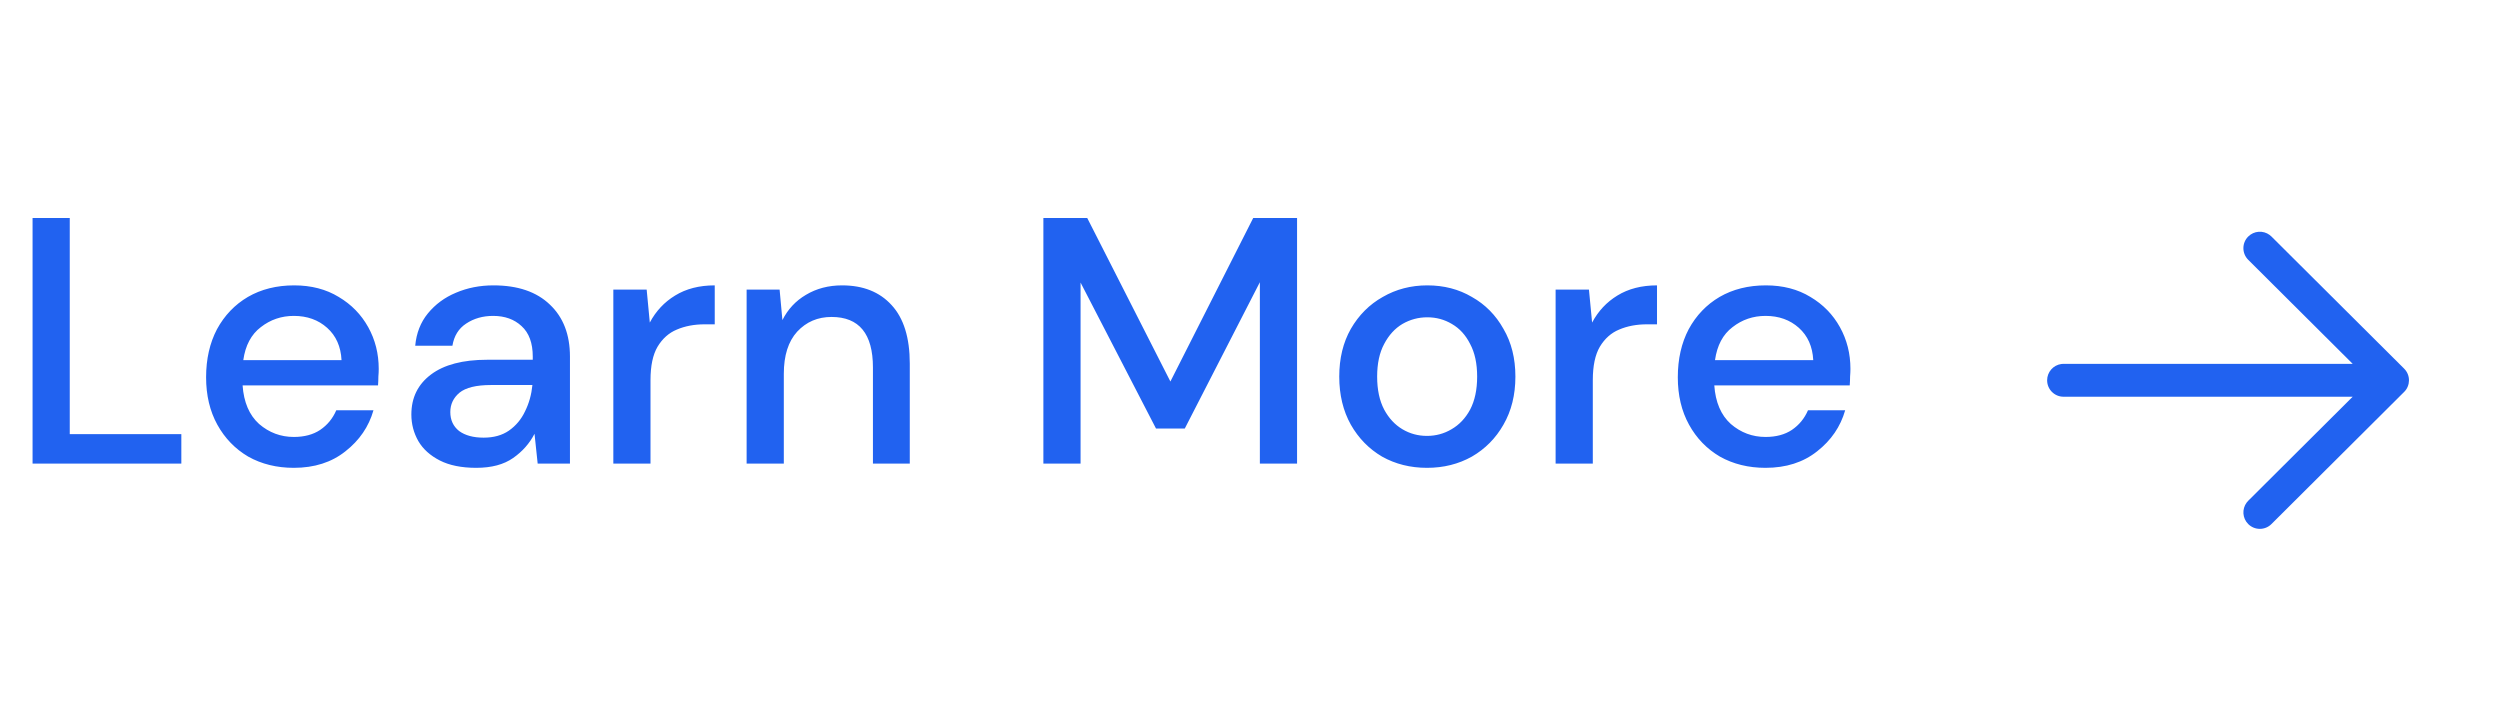 <svg width="114" height="33" viewBox="0 0 114 33" fill="none" xmlns="http://www.w3.org/2000/svg">
<path d="M1.485 21.141V9.941H3.181V19.797H8.269V21.141H1.485ZM13.398 21.333C12.62 21.333 11.926 21.162 11.318 20.821C10.721 20.469 10.252 19.984 9.91 19.365C9.569 18.746 9.398 18.026 9.398 17.205C9.398 16.373 9.564 15.642 9.894 15.013C10.236 14.384 10.705 13.893 11.302 13.541C11.91 13.189 12.614 13.013 13.414 13.013C14.193 13.013 14.87 13.189 15.446 13.541C16.022 13.882 16.47 14.341 16.79 14.917C17.11 15.493 17.27 16.128 17.27 16.821C17.27 16.928 17.265 17.045 17.254 17.173C17.254 17.29 17.249 17.424 17.238 17.573H11.062C11.116 18.341 11.366 18.928 11.814 19.333C12.273 19.728 12.801 19.925 13.398 19.925C13.878 19.925 14.278 19.818 14.598 19.605C14.929 19.381 15.174 19.082 15.334 18.709H17.03C16.817 19.456 16.39 20.08 15.75 20.581C15.121 21.082 14.337 21.333 13.398 21.333ZM13.398 14.405C12.833 14.405 12.332 14.576 11.894 14.917C11.457 15.248 11.19 15.749 11.094 16.421H15.574C15.542 15.802 15.324 15.312 14.918 14.949C14.513 14.586 14.006 14.405 13.398 14.405ZM21.718 21.333C21.046 21.333 20.491 21.221 20.054 20.997C19.617 20.773 19.291 20.48 19.078 20.117C18.865 19.744 18.758 19.338 18.758 18.901C18.758 18.133 19.057 17.525 19.654 17.077C20.251 16.629 21.105 16.405 22.214 16.405H24.294V16.261C24.294 15.642 24.123 15.178 23.782 14.869C23.451 14.56 23.019 14.405 22.486 14.405C22.017 14.405 21.606 14.522 21.254 14.757C20.913 14.981 20.705 15.317 20.63 15.765H18.934C18.987 15.189 19.179 14.698 19.51 14.293C19.851 13.877 20.278 13.562 20.79 13.349C21.313 13.125 21.883 13.013 22.502 13.013C23.611 13.013 24.47 13.306 25.078 13.893C25.686 14.469 25.99 15.258 25.99 16.261V21.141H24.518L24.374 19.781C24.15 20.218 23.825 20.586 23.398 20.885C22.971 21.184 22.411 21.333 21.718 21.333ZM22.054 19.957C22.513 19.957 22.897 19.85 23.206 19.637C23.526 19.413 23.771 19.12 23.942 18.757C24.123 18.394 24.235 17.994 24.278 17.557H22.39C21.718 17.557 21.238 17.674 20.95 17.909C20.673 18.144 20.534 18.437 20.534 18.789C20.534 19.152 20.667 19.44 20.934 19.653C21.211 19.856 21.585 19.957 22.054 19.957ZM27.968 21.141V13.205H29.488L29.631 14.709C29.909 14.186 30.293 13.776 30.784 13.477C31.285 13.168 31.887 13.013 32.592 13.013V14.789H32.127C31.658 14.789 31.237 14.869 30.863 15.029C30.501 15.178 30.207 15.44 29.983 15.813C29.77 16.176 29.663 16.682 29.663 17.333V21.141H27.968ZM34.046 21.141V13.205H35.55L35.678 14.597C35.923 14.106 36.28 13.722 36.75 13.445C37.23 13.157 37.779 13.013 38.398 13.013C39.358 13.013 40.11 13.312 40.654 13.909C41.208 14.506 41.486 15.397 41.486 16.581V21.141H39.806V16.757C39.806 15.221 39.176 14.453 37.918 14.453C37.288 14.453 36.766 14.677 36.35 15.125C35.944 15.573 35.742 16.213 35.742 17.045V21.141H34.046ZM47.578 21.141V9.941H49.578L53.37 17.397L57.146 9.941H59.146V21.141H57.45V12.869L54.026 19.541H52.714L49.274 12.885V21.141H47.578ZM65.07 21.333C64.313 21.333 63.63 21.162 63.022 20.821C62.425 20.469 61.95 19.984 61.598 19.365C61.246 18.736 61.07 18.005 61.07 17.173C61.07 16.341 61.246 15.616 61.598 14.997C61.961 14.368 62.446 13.882 63.054 13.541C63.662 13.189 64.34 13.013 65.086 13.013C65.844 13.013 66.521 13.189 67.118 13.541C67.726 13.882 68.206 14.368 68.558 14.997C68.921 15.616 69.102 16.341 69.102 17.173C69.102 18.005 68.921 18.736 68.558 19.365C68.206 19.984 67.726 20.469 67.118 20.821C66.51 21.162 65.828 21.333 65.07 21.333ZM65.07 19.877C65.475 19.877 65.849 19.776 66.19 19.573C66.542 19.37 66.825 19.072 67.038 18.677C67.251 18.272 67.358 17.77 67.358 17.173C67.358 16.576 67.251 16.08 67.038 15.685C66.835 15.28 66.558 14.976 66.206 14.773C65.865 14.57 65.492 14.469 65.086 14.469C64.681 14.469 64.302 14.57 63.95 14.773C63.609 14.976 63.331 15.28 63.118 15.685C62.905 16.08 62.798 16.576 62.798 17.173C62.798 17.77 62.905 18.272 63.118 18.677C63.331 19.072 63.609 19.37 63.95 19.573C64.291 19.776 64.665 19.877 65.07 19.877ZM70.936 21.141V13.205H72.456L72.6 14.709C72.878 14.186 73.262 13.776 73.752 13.477C74.254 13.168 74.856 13.013 75.56 13.013V14.789H75.096C74.627 14.789 74.206 14.869 73.832 15.029C73.47 15.178 73.176 15.44 72.952 15.813C72.739 16.176 72.632 16.682 72.632 17.333V21.141H70.936ZM80.508 21.333C79.729 21.333 79.036 21.162 78.428 20.821C77.83 20.469 77.361 19.984 77.02 19.365C76.678 18.746 76.508 18.026 76.508 17.205C76.508 16.373 76.673 15.642 77.004 15.013C77.345 14.384 77.814 13.893 78.412 13.541C79.02 13.189 79.724 13.013 80.524 13.013C81.302 13.013 81.98 13.189 82.556 13.541C83.132 13.882 83.58 14.341 83.9 14.917C84.22 15.493 84.38 16.128 84.38 16.821C84.38 16.928 84.374 17.045 84.364 17.173C84.364 17.29 84.358 17.424 84.348 17.573H78.172C78.225 18.341 78.476 18.928 78.924 19.333C79.382 19.728 79.91 19.925 80.508 19.925C80.988 19.925 81.388 19.818 81.708 19.605C82.038 19.381 82.284 19.082 82.444 18.709H84.14C83.926 19.456 83.5 20.08 82.86 20.581C82.23 21.082 81.446 21.333 80.508 21.333ZM80.508 14.405C79.942 14.405 79.441 14.576 79.004 14.917C78.566 15.248 78.3 15.749 78.204 16.421H82.684C82.652 15.802 82.433 15.312 82.028 14.949C81.622 14.586 81.116 14.405 80.508 14.405Z" fill="#2162F0"/>
<path d="M93.349 17.341C93.349 16.962 93.631 16.648 93.997 16.598L94.099 16.591L107.283 16.592L102.52 11.848C102.226 11.556 102.225 11.081 102.517 10.788C102.783 10.521 103.2 10.496 103.494 10.713L103.578 10.785L109.628 16.809C109.667 16.848 109.7 16.89 109.729 16.934C109.737 16.947 109.745 16.96 109.753 16.974C109.76 16.986 109.766 16.998 109.773 17.011C109.781 17.029 109.789 17.048 109.797 17.067C109.803 17.081 109.808 17.096 109.813 17.11C109.818 17.128 109.824 17.147 109.828 17.167C109.832 17.18 109.834 17.193 109.837 17.206C109.84 17.226 109.843 17.246 109.845 17.266C109.847 17.282 109.848 17.297 109.848 17.312C109.848 17.322 109.849 17.331 109.849 17.341L109.848 17.37C109.848 17.385 109.847 17.4 109.845 17.414L109.849 17.341C109.849 17.389 109.844 17.435 109.836 17.48C109.834 17.491 109.832 17.502 109.829 17.512C109.824 17.535 109.818 17.557 109.81 17.578C109.807 17.589 109.803 17.6 109.799 17.611C109.79 17.634 109.78 17.655 109.77 17.676C109.765 17.686 109.76 17.696 109.754 17.707C109.744 17.723 109.735 17.739 109.725 17.755C109.717 17.765 109.709 17.777 109.701 17.788L109.695 17.797C109.674 17.823 109.652 17.848 109.629 17.872L109.628 17.872L103.578 23.897C103.285 24.19 102.81 24.189 102.517 23.895C102.252 23.628 102.228 23.212 102.447 22.918L102.52 22.834L107.281 18.092L94.099 18.091C93.684 18.091 93.349 17.756 93.349 17.341Z" fill="#2162F0"/>
</svg>
